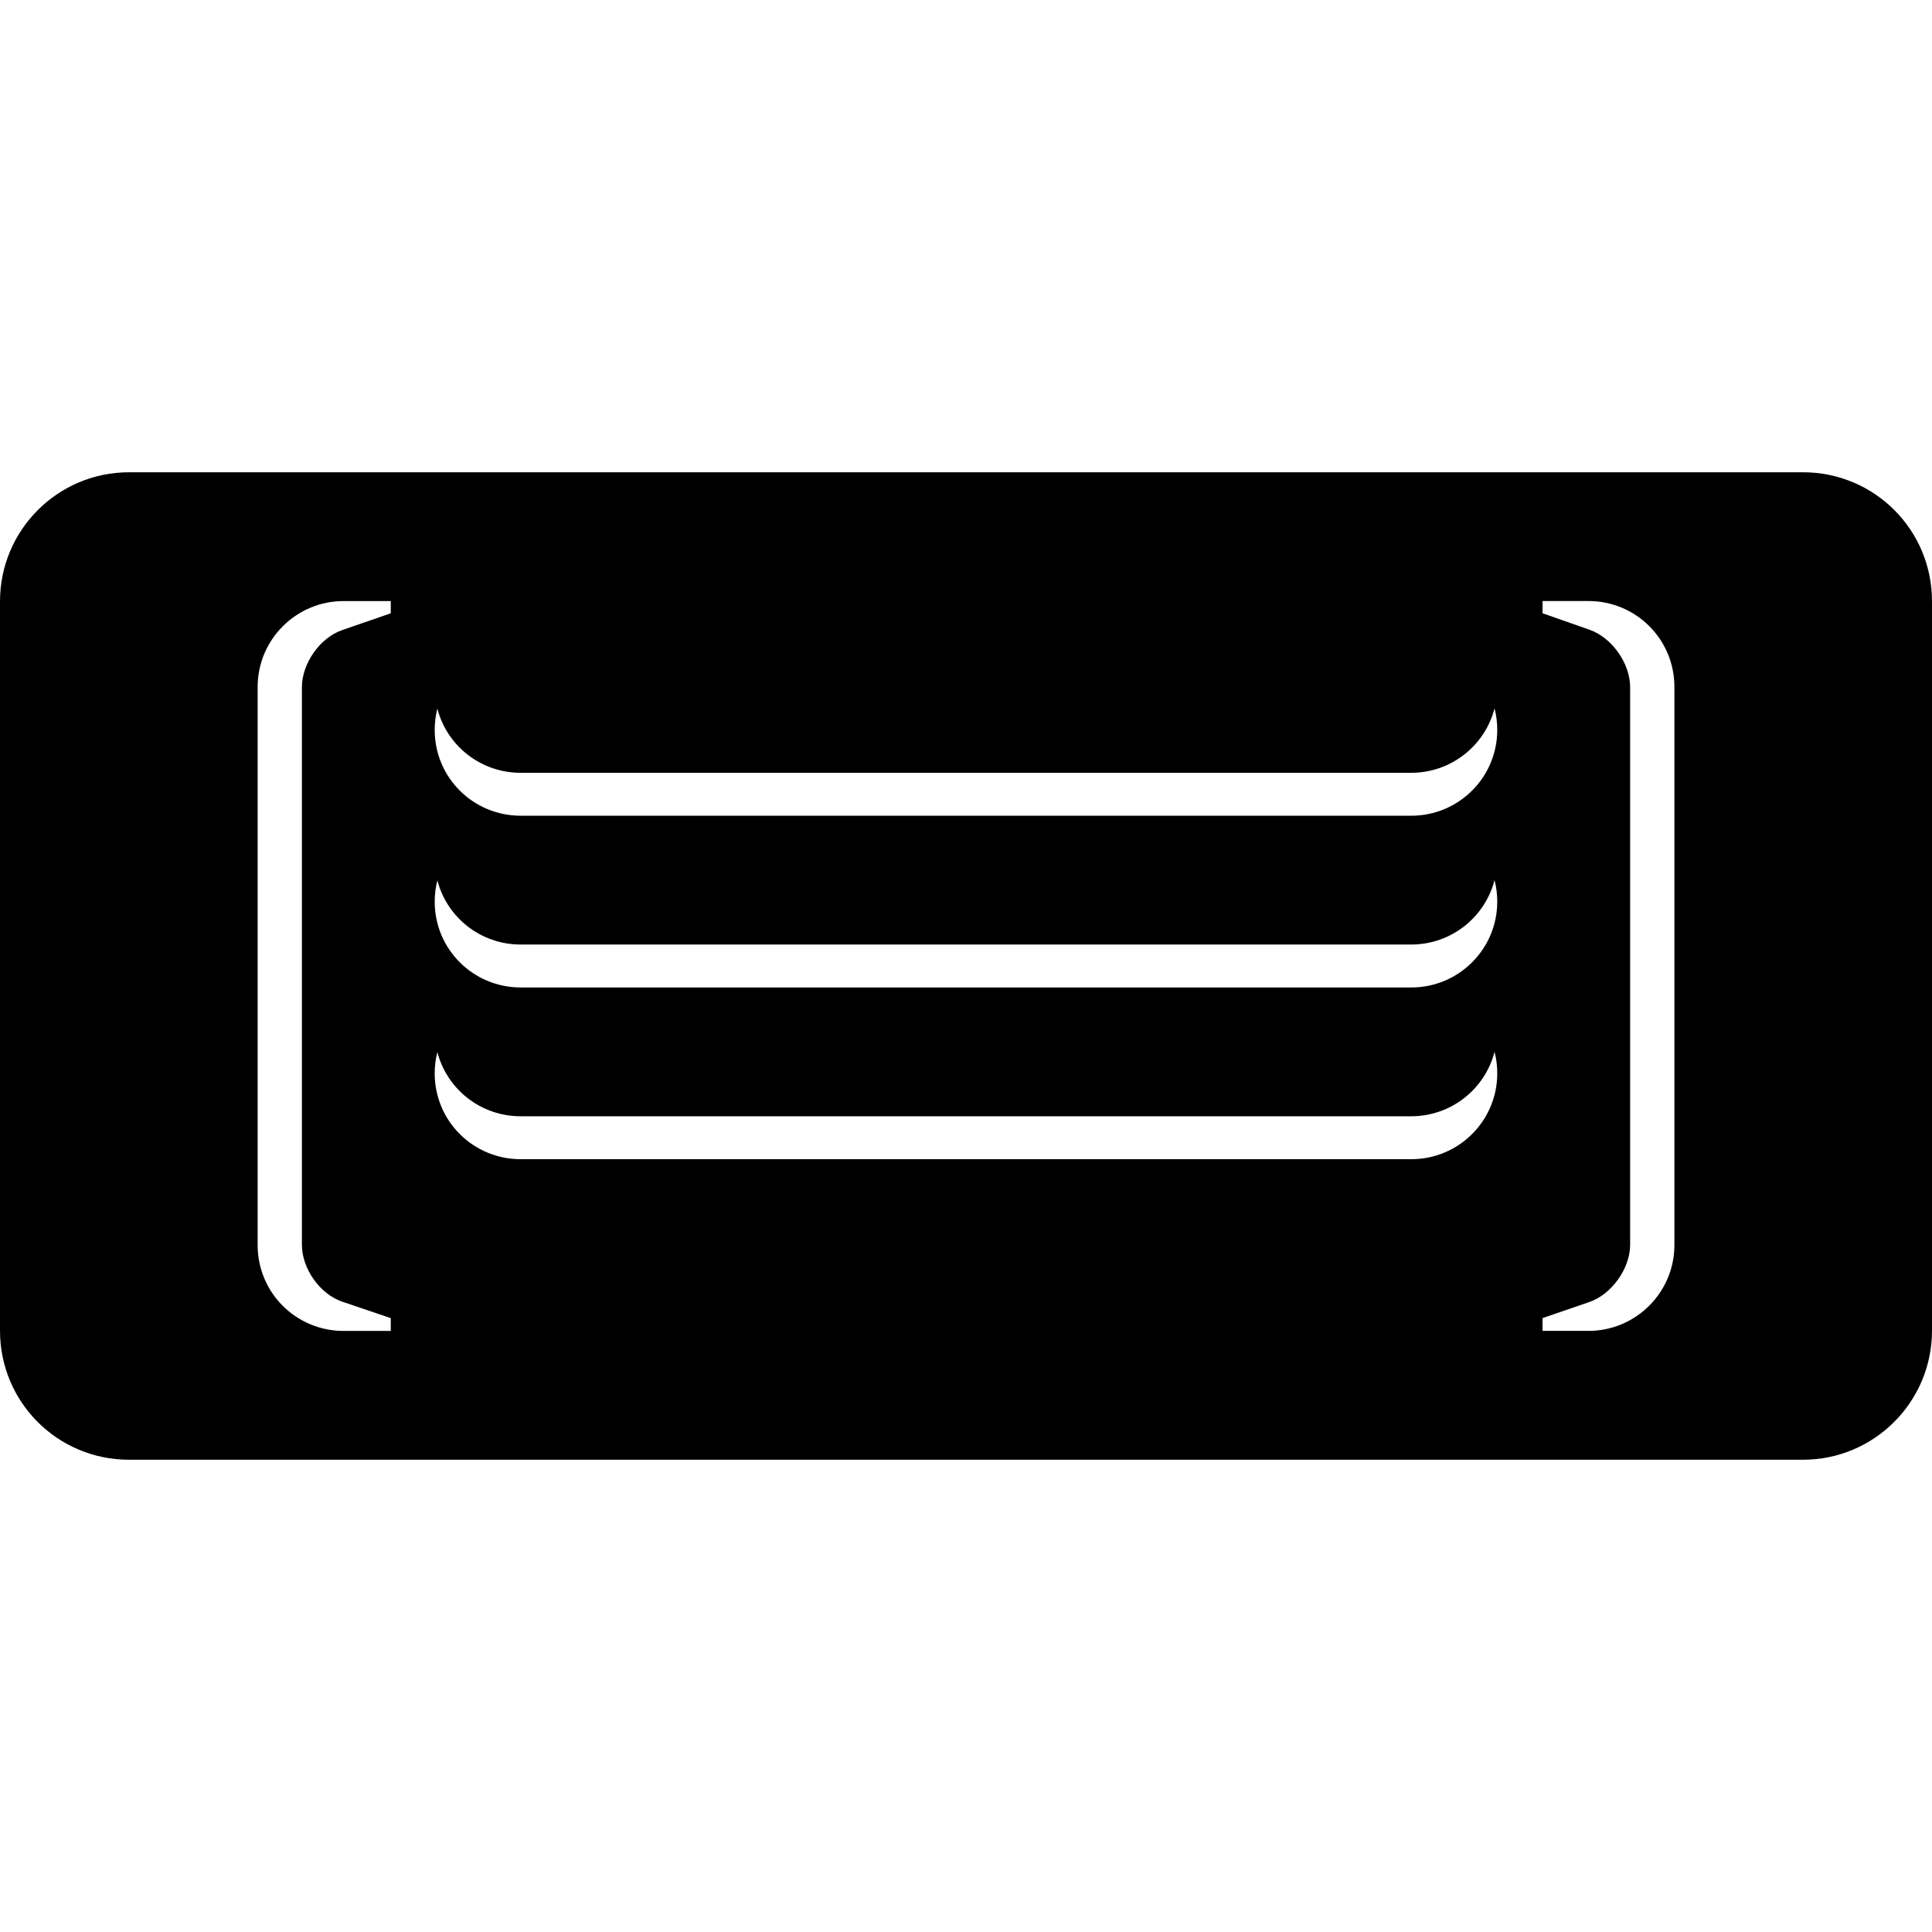 <!-- Generated by IcoMoon.io -->
<svg version="1.1" xmlns="http://www.w3.org/2000/svg" width="45" height="45" viewBox="0 0 45 45">
<title>vent-1</title>
<path d="M9.102 14h-1.099c-1.103 0-2.002 0.895-2.002 2v13c0 1.11 0.896 2 2.002 2h1.099v-0.298l-1.132-0.384c-0.518-0.176-0.938-0.767-0.938-1.325v-12.985c0-0.556 0.419-1.152 0.938-1.332l1.132-0.391v-0.284zM35.929 14v0.284l1.092 0.383c0.524 0.184 0.948 0.782 0.948 1.34v12.985c0 0.556-0.433 1.156-0.948 1.334l-1.092 0.375v0.298h1.069c1.102 0 2.002-0.895 2.002-2v-13c0-1.11-0.896-2-2.002-2h-1.069zM0 14.007c0-1.661 1.347-3.007 3.005-3.007h38.99c1.66 0 3.005 1.336 3.005 3.007v16.986c0 1.661-1.347 3.007-3.005 3.007h-38.99c-1.66 0-3.005-1.336-3.005-3.007v-16.986zM10.188 16.501c-0.041 0.159-0.063 0.327-0.063 0.499 0 1.112 0.897 2 2.004 2h20.741c1.109 0 2.004-0.895 2.004-2 0-0.173-0.022-0.341-0.063-0.501-0.222 0.863-1.006 1.501-1.942 1.501h-20.741c-0.935 0-1.72-0.633-1.942-1.499zM10.188 20.501c-0.041 0.159-0.063 0.327-0.063 0.499 0 1.112 0.897 2 2.004 2h20.741c1.109 0 2.004-0.895 2.004-2 0-0.173-0.022-0.341-0.063-0.501-0.222 0.863-1.006 1.501-1.942 1.501h-20.741c-0.935 0-1.72-0.633-1.942-1.499zM10.188 24.501c-0.041 0.159-0.063 0.327-0.063 0.499 0 1.112 0.897 2 2.004 2h20.741c1.109 0 2.004-0.895 2.004-2 0-0.173-0.022-0.341-0.063-0.501-0.222 0.863-1.006 1.501-1.942 1.501h-20.741c-0.935 0-1.72-0.633-1.942-1.499z"></path>
</svg>
